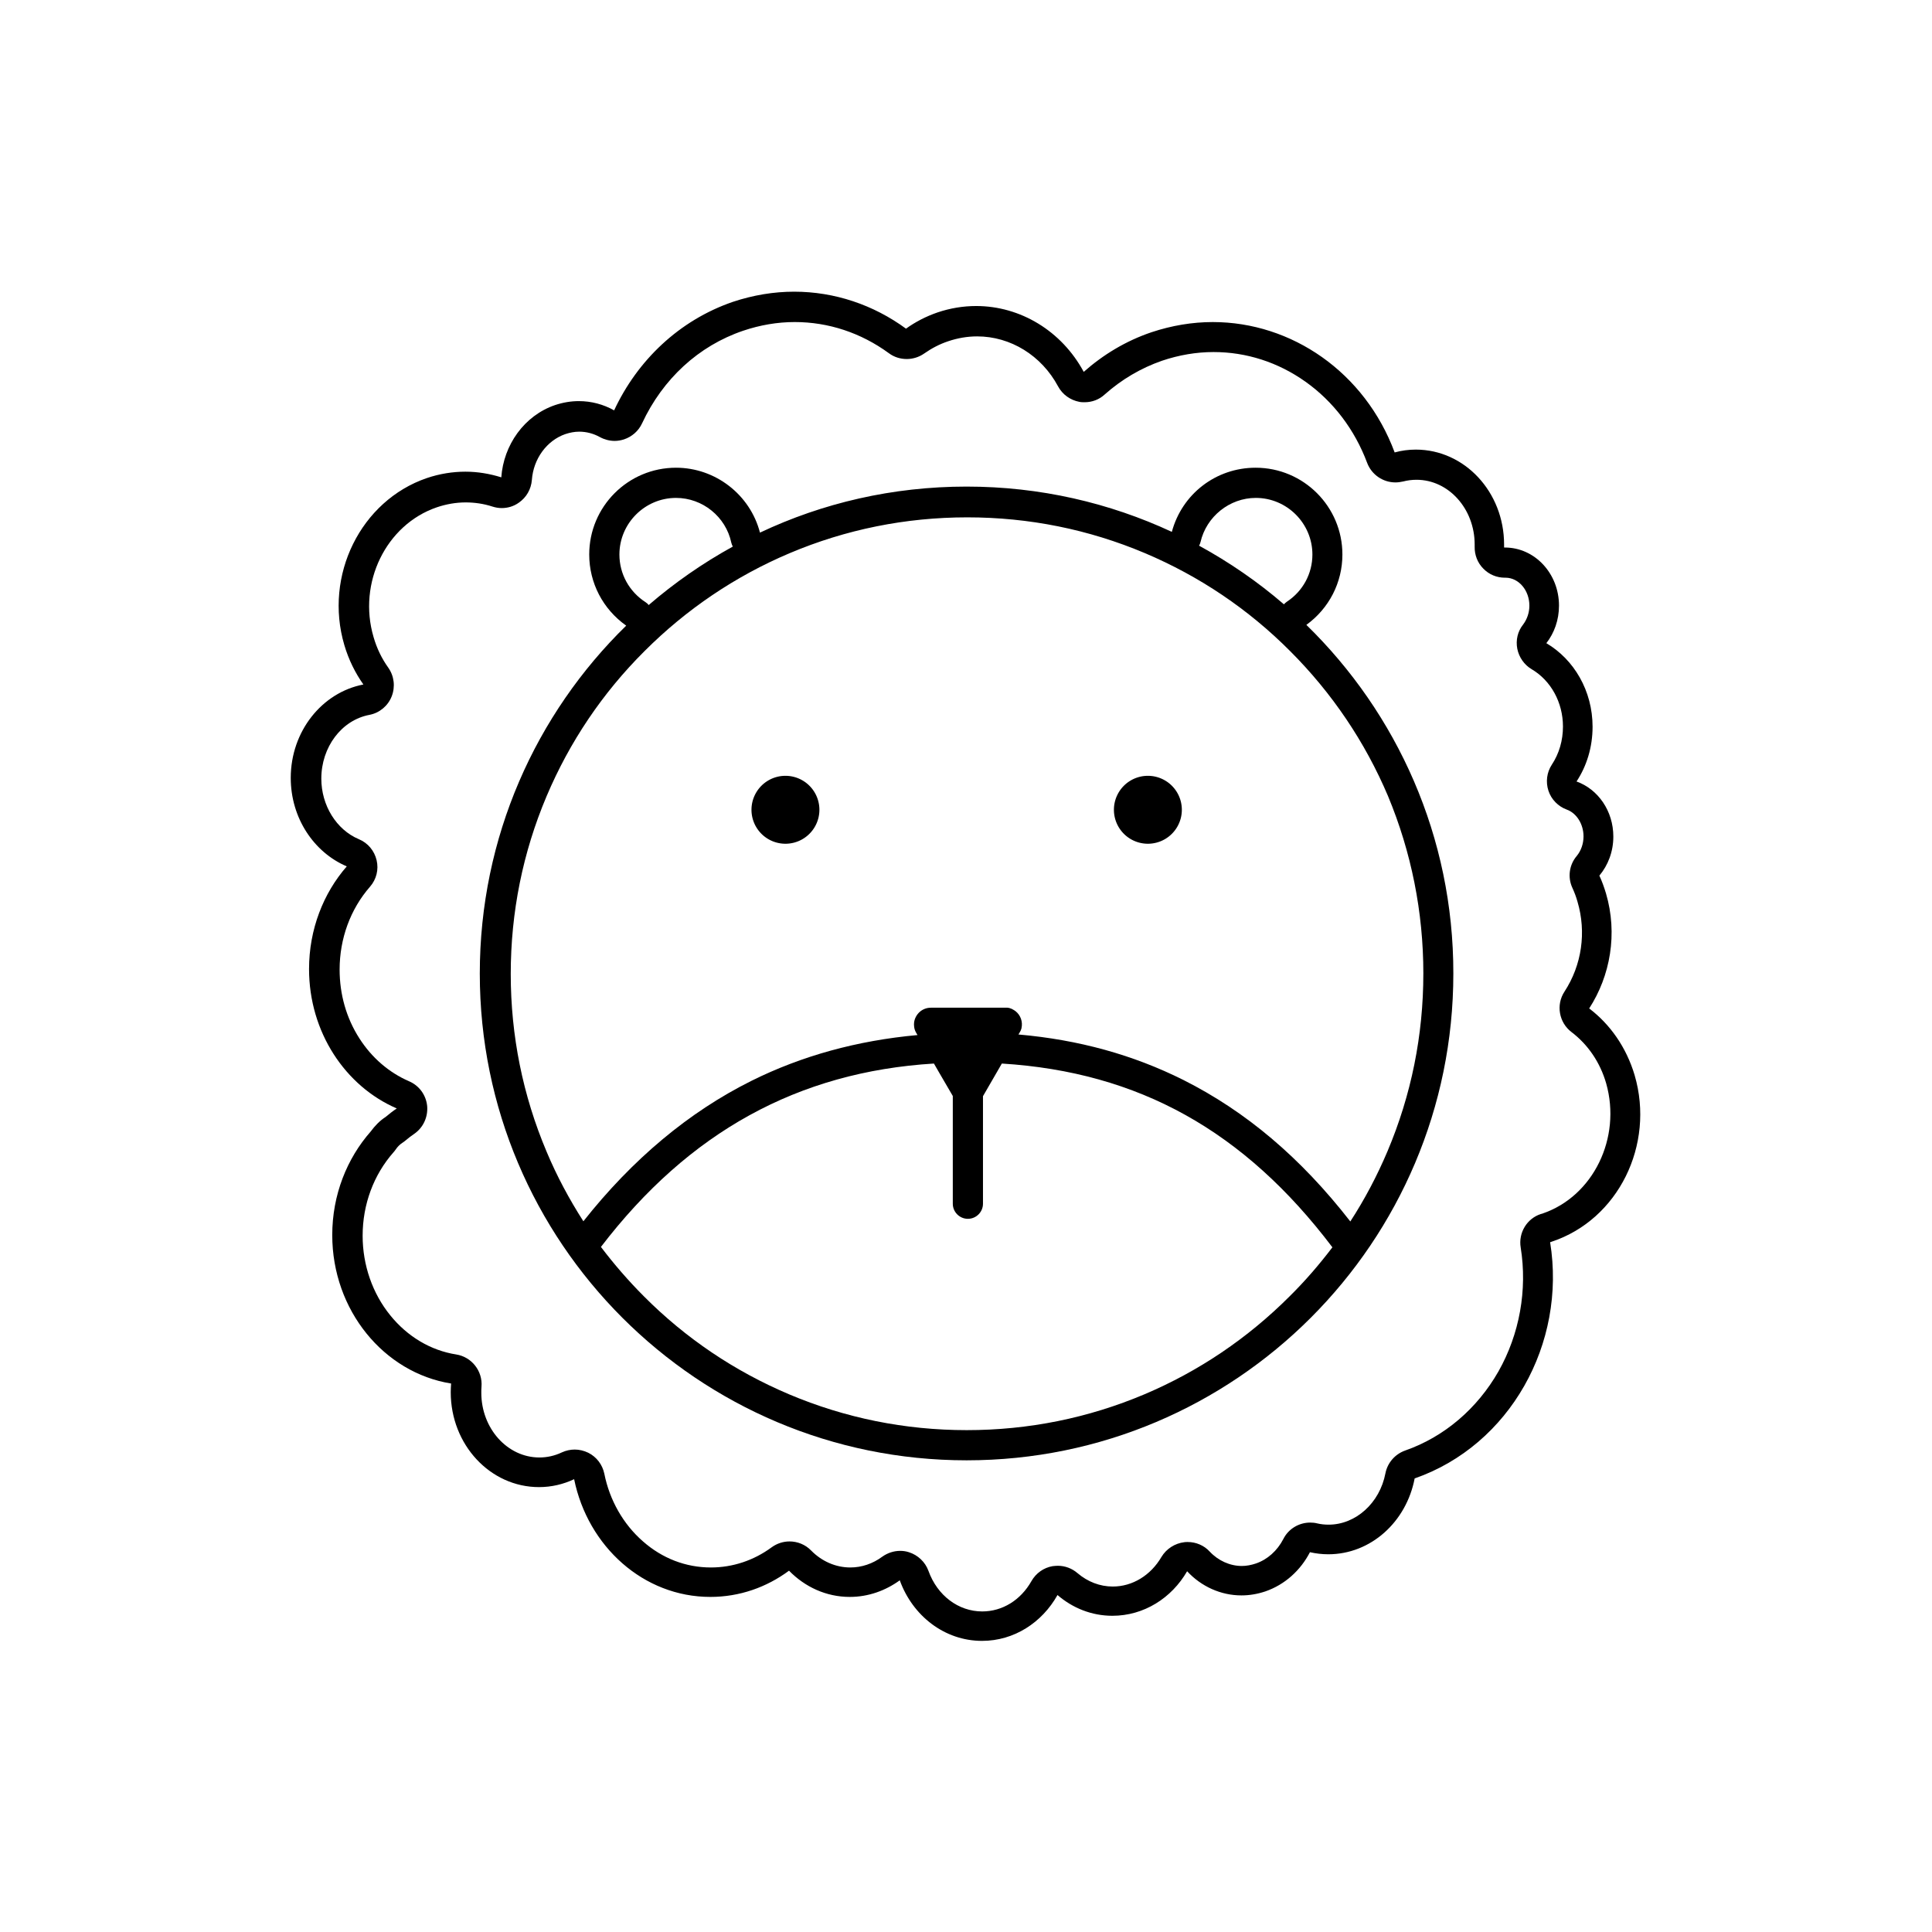 <?xml version="1.0" standalone="no"?><!DOCTYPE svg PUBLIC "-//W3C//DTD SVG 1.1//EN" "http://www.w3.org/Graphics/SVG/1.1/DTD/svg11.dtd"><svg class="icon" width="600px" height="600.00px" viewBox="0 0 1024 1024" version="1.1" xmlns="http://www.w3.org/2000/svg"><path d="M692.4 331.2c12-8.7 19.1-22.4 19.1-37.3 0-25.4-20.6-46-46-46-21 0-39 13.9-44.4 34-33.1-15.4-69.9-24-108.8-24-39.2 0-76.3 8.7-109.5 24.4-5.2-20.1-23.6-34.4-44.5-34.4-25.4 0-46 20.6-46 46 0 15.1 7.3 29 19.6 37.7-47.9 46.8-77.6 112.1-77.6 184.4 0 142.5 115.5 258 258 258s258-115.5 258-258c0.1-72.4-29.8-137.9-77.9-184.8z m-56.1-43.9c3.1-13.5 15.4-23.4 29.3-23.4 16.5 0 30 13.5 30 30 0 10.1-5 19.4-13.5 25-0.6 0.4-1.1 0.9-1.6 1.4-13.8-11.9-28.9-22.3-45-31.1 0.4-0.5 0.6-1.2 0.8-1.9z m-294.1 31.9c-8.7-5.6-13.9-15-13.9-25.3 0-16.5 13.5-30 30-30 14.1 0 26.4 10 29.3 23.7 0.2 0.7 0.4 1.4 0.8 2.1-16 8.8-30.9 19.2-44.6 31-0.4-0.6-1-1.1-1.6-1.5z m341.3 367.9c-22.2 22.2-48.1 39.7-76.9 51.9-29.8 12.6-61.5 19-94.2 19s-64.4-6.4-94.2-19c-28.8-12.2-54.7-29.6-76.9-51.9-8.3-8.3-15.8-17-22.8-26.2C365.1 600 423 568.1 495 563.7l3 5.2 7 12V638c0 4.4 3.6 8 8 8s8-3.6 8-8v-57l10-17.3c72.5 4.5 128.5 35.7 175.2 97.4-7 9.2-14.5 17.9-22.7 26zM754.4 516c0 32.7-6.4 64.4-19 94.2-5.5 13-12.1 25.5-19.7 37.2-26.3-33.8-55.3-58.3-88.5-75-26.6-13.3-55.4-21.3-87.4-24.1l0.6-1c0.2-0.4 0.4-0.8 0.6-1.1 0-0.1 0.1-0.2 0.1-0.3 0.1-0.3 0.2-0.5 0.3-0.8v-0.1c0.8-3.5-0.5-7-3.2-9.1l-0.9-0.6s-0.1 0-0.2-0.1c-0.3-0.2-0.6-0.3-0.9-0.5-0.1 0-0.2-0.1-0.3-0.1-0.3-0.1-0.5-0.2-0.8-0.3-0.2 0-0.3-0.1-0.5-0.1-0.2-0.1-0.5-0.1-0.7-0.1h-40.5c-4.8 0-8.3 3.6-8.9 7.7-0.1 0.8-0.1 1.5 0 2.3 0.1 1.2 0.5 2.3 1.2 3.5l0.6 1c-31.9 2.9-61.4 11-88.1 24.3-33.1 16.5-63 41.5-89 74.4-7.5-11.7-14.1-24-19.5-36.9-12.6-29.8-19-61.5-19-94.2s6.4-64.4 19-94.2c12.2-28.8 29.6-54.7 51.9-76.9 22.2-22.2 48.1-39.7 76.9-51.9 29.8-12.6 61.5-19 94.2-19s64.4 6.4 94.2 19c28.8 12.2 54.7 29.6 76.9 51.9 22.2 22.2 39.7 48.1 51.9 76.9 12.3 29.6 18.7 61.3 18.7 94z"  /><path d="M416.3 429.2m-18 0a18 18 0 1 0 36 0 18 18 0 1 0-36 0Z"  /><path d="M608.4 429.2m-18 0a18 18 0 1 0 36 0 18 18 0 1 0-36 0Z"  /><path d="M866.4 569.9c-4.4-14.8-13-27-24.1-35.4 11.2-17.3 15.2-39.6 8.9-61-1-3.3-2.1-6.4-3.5-9.4 4.6-5.5 7.4-12.7 7.4-20.7 0-13.6-8.1-25.1-19.5-29.2 5.4-8.2 8.5-18.2 8.5-29 0-19.1-9.9-35.7-24.5-44.3 4.2-5.4 6.7-12.3 6.7-19.9 0-17-12.8-30.8-28.7-30.8h-0.4v-1.6c0-27.8-20.9-50.3-46.8-50.3-3.8 0-7.6 0.5-11.2 1.5-15.8-42.5-54.6-69.1-96.4-69.1-10.7 0-21.7 1.8-32.5 5.4-13.6 4.6-25.6 11.9-35.9 21-11.7-21.7-33.6-34.9-57-34.9-6.8 0-13.7 1.1-20.5 3.4-6.1 2.1-11.7 5-16.7 8.6-17.2-12.6-37.8-19.6-59.3-19.6-10.7 0-21.7 1.8-32.5 5.4-28.5 9.8-50.6 31.1-62.9 57.5-5.7-3.2-12.1-4.9-18.7-4.9-4.2 0-8.4 0.7-12.6 2.1-16.4 5.6-27.3 21.2-28.5 38.3-6.1-1.9-12.5-3-19-3-6.8 0-13.7 1.1-20.5 3.4-35 12-54.6 51.6-43.7 88.5 2.3 7.8 5.8 14.8 10.1 20.9-21.9 4.2-38.5 24.8-38.5 49.5 0 21.3 12.3 39.5 29.7 46.9-12.4 14.2-20 33.4-20 54.4 0 33.5 19.3 62.2 46.5 73.9-2.1 1.4-4 2.9-5.9 4.5-3.1 2-5.7 4.7-7.9 7.7-12.6 14.3-20.4 33.6-20.4 54.9 0 39.9 27.4 73 63 78.7-0.1 1.5-0.2 3-0.2 4.6 0 27.8 20.9 50.3 46.8 50.3 6.6 0 12.9-1.5 18.6-4.2 7.3 35.7 36.8 62.4 72.2 62.4 15.5 0 29.8-5.1 41.7-13.9 8.4 8.6 19.7 13.9 32.2 13.9 9.8 0 18.9-3.3 26.5-8.8 6.8 18.8 23.7 32.1 43.6 32.1 17 0 31.8-9.7 40-24.3 8 6.9 18.1 11 29.1 11 16.7 0 31.4-9.4 39.6-23.6 7.5 8.1 17.9 12.8 28.8 12.8 4.2 0 8.4-0.7 12.6-2.1 10.5-3.6 18.8-11.3 23.7-20.8 3.1 0.7 6.4 1.1 9.7 1.1 22.6 0 41.4-17.2 45.8-40.2 50.5-17.6 80.5-71.5 71.8-125.2l0.9-0.3c35.2-11.7 54.7-51.3 43.9-88.2z m-48.8 73.3c-0.3 0.1-0.5 0.2-0.8 0.2-7.5 2.4-12.1 10-10.8 17.8 3.6 22.5-0.6 45.9-11.8 65.7-11.3 19.8-28.8 34.7-49.4 41.9-5.4 1.9-9.4 6.5-10.5 12.1-3 15.7-15.7 27.2-30.1 27.2-2.1 0-4.1-0.2-6.2-0.7-1.2-0.3-2.4-0.4-3.6-0.4-5.9 0-11.5 3.3-14.2 8.7-3.2 6.2-8.4 10.9-14.6 13-2.4 0.8-4.9 1.3-7.4 1.3-6.3 0-12.5-2.8-17-7.6-3-3.3-7.3-5.1-11.7-5.1-0.6 0-1.2 0-1.8 0.1-5 0.6-9.5 3.5-12.1 7.8-5.7 9.8-15.4 15.7-25.8 15.7-6.8 0-13.3-2.5-18.7-7.1-2.9-2.5-6.6-3.9-10.4-3.9-0.9 0-1.8 0.1-2.8 0.2-4.7 0.8-8.8 3.7-11.2 7.9-5.7 10.1-15.4 16.1-26.1 16.1-12.6 0-23.8-8.4-28.5-21.5-1.7-4.7-5.6-8.4-10.4-9.9-1.5-0.5-3.1-0.7-4.6-0.7-3.4 0-6.7 1.1-9.5 3.1-5 3.7-10.9 5.7-16.9 5.7-7.7 0-15.1-3.2-20.8-9-3.1-3.2-7.3-4.8-11.4-4.8-3.3 0-6.6 1-9.5 3.1-9.5 7-20.7 10.7-32.2 10.7-13.3 0-25.8-4.8-36.1-13.9-10.3-9-17.6-21.7-20.4-35.8-1-4.8-4.1-8.9-8.5-11.1-2.3-1.1-4.7-1.7-7.2-1.7-2.3 0-4.6 0.5-6.8 1.5-3.8 1.8-7.8 2.7-11.9 2.7-17 0-30.8-15.4-30.8-34.3 0-1 0-2.1 0.1-3.2 0.7-8.3-5.2-15.8-13.4-17.1-13.5-2.1-25.9-9.5-35-20.8-9.4-11.6-14.6-26.6-14.6-42.1 0-16.6 5.8-32.3 16.4-44.3 0.4-0.5 0.8-0.9 1.1-1.4 1-1.5 2.2-2.7 3.6-3.6 0.5-0.3 1-0.7 1.5-1.1 1.5-1.3 3.1-2.5 4.7-3.6 4.8-3.3 7.4-8.9 6.9-14.8-0.6-5.8-4.2-10.8-9.6-13.1-10.6-4.6-19.7-12.4-26.3-22.7-6.9-10.7-10.5-23.3-10.5-36.5 0-16.4 5.7-32 16.1-43.9 3.4-3.9 4.7-9.1 3.5-14.1-1.2-5-4.6-9.1-9.4-11.1-11.9-5-19.9-17.9-19.9-32.1 0-16.7 10.7-31 25.5-33.8 5.3-1 9.8-4.7 11.8-9.8 2-5.1 1.3-10.8-1.8-15.2-3.5-4.9-6.1-10.3-7.8-16.2-8.5-28.7 6.6-59.6 33.5-68.8 5-1.7 10.2-2.6 15.3-2.6 4.8 0 9.6 0.7 14.2 2.2 1.6 0.5 3.2 0.8 4.9 0.8 3.2 0 6.3-0.9 9-2.8 4.1-2.8 6.6-7.2 7-12.1 0.8-11.2 7.9-20.9 17.7-24.3 2.4-0.8 4.9-1.3 7.4-1.3 3.8 0 7.6 1 11 2.9 2.4 1.3 5.1 2 7.8 2 1.7 0 3.3-0.3 4.9-0.8 4.2-1.4 7.7-4.4 9.6-8.5 11-23.6 30-41.1 53.6-49.1 8.9-3 18.1-4.6 27.3-4.6 17.9 0 35.1 5.7 49.9 16.5 2.8 2.1 6.1 3.1 9.5 3.1 3.2 0 6.5-1 9.2-2.9 4-2.8 8.2-5 12.7-6.5 5-1.7 10.2-2.6 15.4-2.6 17.7 0 34.1 10.1 42.9 26.5 2.3 4.3 6.5 7.3 11.3 8.2 0.9 0.2 1.9 0.2 2.8 0.2 3.9 0 7.7-1.4 10.6-4.1 9-8 19.2-14 30.4-17.9 8.9-3 18.1-4.6 27.3-4.6 17.4 0 34.2 5.4 48.7 15.7 14.8 10.5 26.1 25.4 32.7 43 2.4 6.4 8.5 10.4 15 10.4 1.4 0 2.7-0.2 4.1-0.5 2.3-0.6 4.7-0.9 7.1-0.9 17 0 30.8 15.4 30.8 34.3v1.1c-0.1 4.4 1.5 8.6 4.6 11.7 3 3.1 7.1 4.8 11.4 4.8h0.5c6.9 0.1 12.5 6.7 12.5 14.8 0 3.7-1.2 7.2-3.3 10-2.9 3.6-4 8.3-3.1 12.9 0.9 4.5 3.7 8.5 7.6 10.8 10.2 6 16.6 17.6 16.6 30.4 0 7.3-2 14.3-5.9 20.2-2.7 4.1-3.3 9.2-1.8 13.8 1.5 4.6 5.1 8.3 9.7 10 5.3 1.9 8.9 7.8 8.9 14.2 0 3.9-1.3 7.6-3.6 10.4-4 4.7-4.9 11.3-2.3 16.9 1.1 2.4 2 4.8 2.7 7.3 4.8 16.2 2.3 33.6-6.9 47.7-4.6 7-2.9 16.4 3.7 21.4 8.8 6.7 15.2 16.1 18.4 27.2 8.2 28.9-6.8 59.8-33.7 69z"  /></svg>
